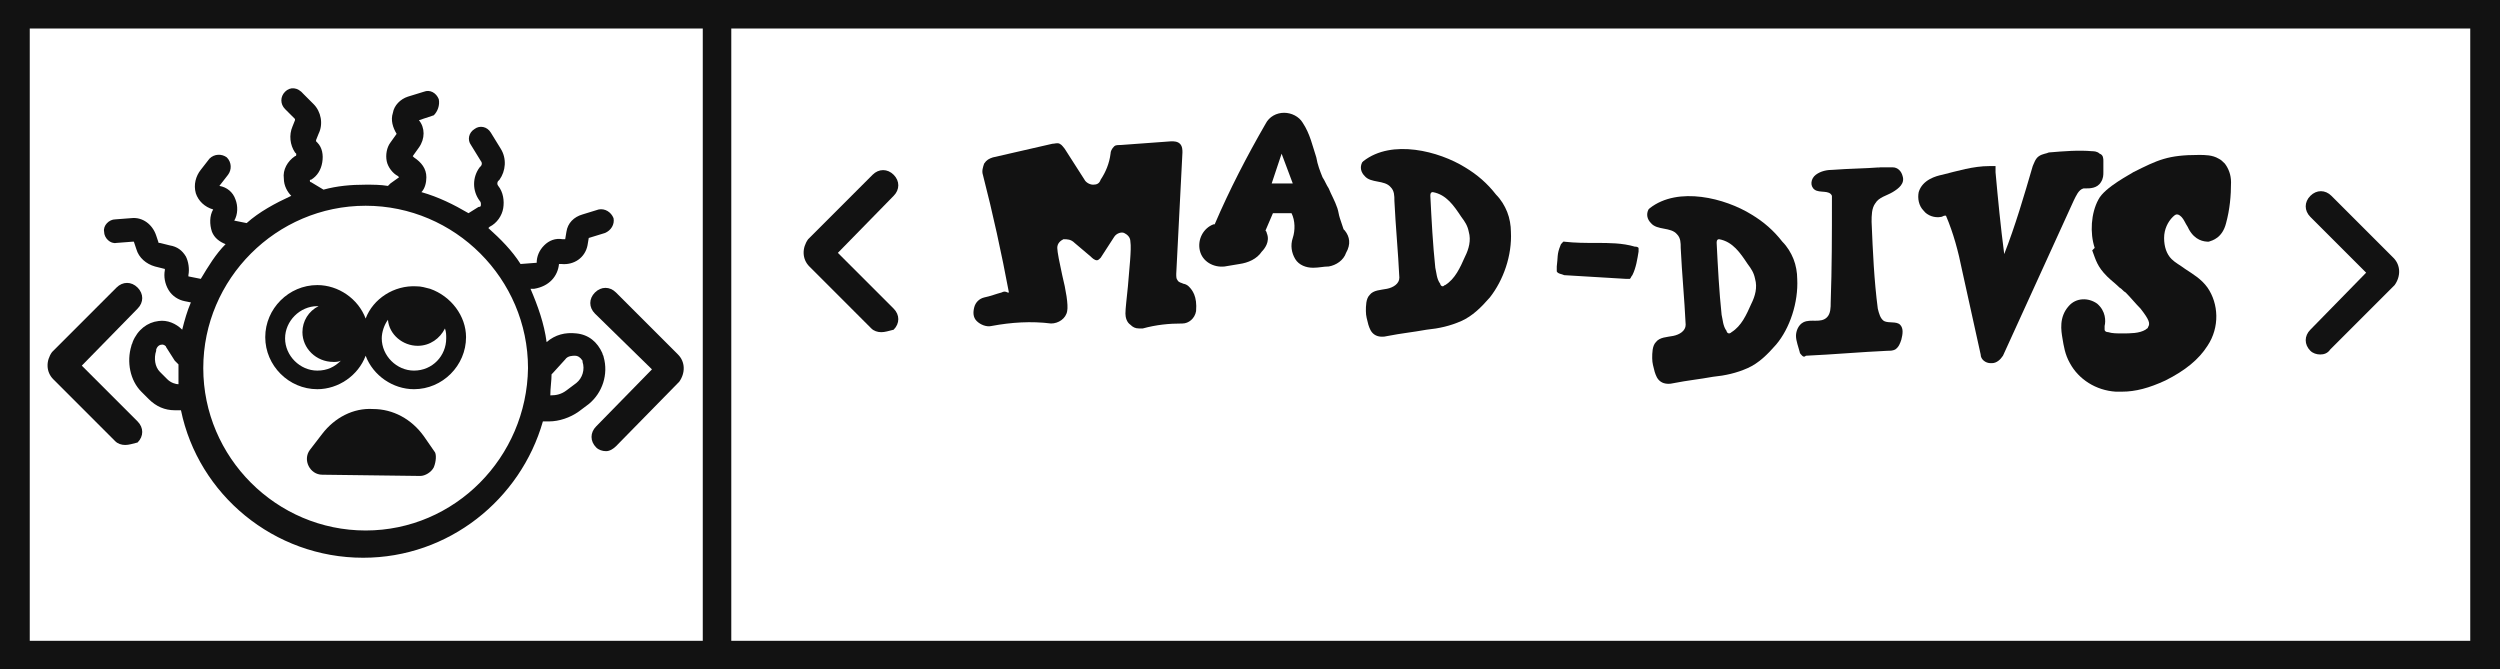 <?xml version="1.0" encoding="utf-8"?>
<!-- Generator: Adobe Illustrator 27.2.0, SVG Export Plug-In . SVG Version: 6.00 Build 0)  -->
<svg version="1.1" id="Layer_1" xmlns="http://www.w3.org/2000/svg" xmlns:xlink="http://www.w3.org/1999/xlink" x="0px" y="0px"
	 viewBox="0 0 201.7 54" style="enable-background:new 0 0 201.7 54;" xml:space="preserve">
<style type="text/css">
	.st0{fill:#FFFFFF;}
	.st1{fill:#121212;}
</style>
<g>
	<rect y="-0.1" class="st0" width="201.7" height="54.1"/>
</g>
<g>
	<path class="st1" d="M0,54h201.7V-0.1H0V54 M0,54 M2.4,54 M59,2.3h140.3v49.4H59V2.3z M2.4,2.3h54.3v49.4H2.4V2.3z"/>
</g>
<path class="st1" d="M48.9,36.4c-0.3,0-0.6-0.1-0.8-0.3c-0.5-0.5-0.5-1.2,0-1.7l4.5-4.6L48,25.3c-0.5-0.5-0.5-1.2,0-1.7
	c0.5-0.5,1.2-0.5,1.7,0l5,5c0.6,0.6,0.6,1.5,0.1,2.2l-0.1,0.1L49.7,36C49.5,36.2,49.2,36.4,48.9,36.4z M53.1,30.3L53.1,30.3
	L53.1,30.3z"/>
<path class="st1" d="M10.1,35.9c-0.3,0-0.6-0.1-0.8-0.3l-5-5c-0.6-0.6-0.6-1.5-0.1-2.2l0.1-0.1l5.1-5.1c0.5-0.5,1.2-0.5,1.7,0
	c0.5,0.5,0.5,1.2,0,1.7l-4.5,4.6l4.5,4.5c0.5,0.5,0.5,1.2,0,1.7C10.7,35.8,10.4,35.9,10.1,35.9z"/>
<g>
	<path class="st1" d="M45.1,21.3l0.2,0c1,0.1,1.9-0.5,2.1-1.5l0.1-0.6l1.3-0.4c0.5-0.2,0.8-0.7,0.7-1.2c-0.2-0.5-0.7-0.8-1.2-0.7
		l-1.3,0.4c-0.7,0.2-1.2,0.7-1.3,1.4l-0.1,0.6l-0.2,0c-0.6-0.1-1.1,0.1-1.5,0.5c-0.4,0.4-0.6,0.9-0.6,1.4l-1.3,0.1
		c-0.7-1.1-1.6-2-2.6-2.9l0.1-0.1c0.6-0.3,1-0.9,1.1-1.5c0.1-0.6,0-1.3-0.4-1.8c-0.1-0.1-0.1-0.3,0-0.4l0.1-0.1
		c0.5-0.7,0.6-1.7,0.1-2.5l-0.8-1.3c-0.3-0.5-0.9-0.6-1.3-0.3c-0.5,0.3-0.6,0.9-0.3,1.3l0.8,1.3c0.1,0.1,0.1,0.3,0,0.4l-0.1,0.1
		c-0.6,0.8-0.6,1.9,0,2.7c0.1,0.1,0.1,0.2,0.1,0.3c0,0.1,0,0.2-0.2,0.2l-0.8,0.5c0,0,0,0,0,0c-1.2-0.7-2.4-1.3-3.8-1.7
		c0.3-0.3,0.4-0.8,0.4-1.2c0-0.7-0.4-1.2-1-1.6l-0.1-0.1l0.5-0.7c0.5-0.7,0.5-1.6,0-2.2l1.2-0.4C35.3,9,35.5,8.5,35.4,8
		c-0.2-0.5-0.7-0.8-1.2-0.6l-1.3,0.4c-0.6,0.2-1.1,0.7-1.2,1.3c-0.2,0.6,0,1.2,0.3,1.7l-0.5,0.7c-0.3,0.4-0.4,1-0.3,1.5
		c0.1,0.5,0.5,1,0.9,1.2l0.1,0.1l-0.7,0.5c-0.1,0.1-0.1,0.1-0.2,0.2c-0.6-0.1-1.2-0.1-1.8-0.1c-1.2,0-2.3,0.1-3.4,0.4l-1-0.6
		c0,0-0.1,0-0.1-0.1c0-0.1,0-0.1,0.1-0.1c0.5-0.3,0.8-0.8,0.9-1.4c0.1-0.6,0-1.2-0.4-1.6l-0.1-0.1c0,0,0-0.1,0-0.1l0.2-0.5
		c0.4-0.8,0.2-1.8-0.4-2.4l-0.8-0.8C24,7,23.4,7,23,7.4c-0.4,0.4-0.4,1,0,1.4l0.8,0.8c0,0,0,0.1,0,0.1l-0.2,0.5
		c-0.3,0.7-0.2,1.5,0.2,2.1l0.1,0.1c0,0,0,0.1,0,0.1c0,0,0,0.1-0.1,0.1c-0.6,0.4-1,1.1-0.9,1.8c0,0.6,0.3,1.1,0.6,1.4
		c-1.3,0.6-2.6,1.3-3.6,2.2l-1-0.2c0.3-0.5,0.3-1.2,0.1-1.7c-0.2-0.6-0.7-1-1.3-1.1l0,0l0,0l0.7-0.9c0.3-0.4,0.3-1-0.1-1.4
		c-0.4-0.3-1-0.3-1.4,0.1l-0.7,0.9c-0.4,0.5-0.6,1.2-0.4,1.9c0.2,0.6,0.7,1.1,1.4,1.3l0,0l0,0c-0.3,0.5-0.3,1.2-0.1,1.8
		c0.2,0.5,0.6,0.8,1.1,1c-0.8,0.8-1.4,1.8-2,2.8l-1-0.2c0,0,0,0,0,0c0,0,0,0,0-0.1c0.1-0.5,0-1.1-0.2-1.5c-0.3-0.5-0.7-0.8-1.3-0.9
		l-0.8-0.2c0,0,0,0-0.1,0l-0.2-0.6c-0.3-0.9-1.1-1.5-2-1.4l-1.3,0.1c-0.5,0-1,0.5-0.9,1c0,0.5,0.5,1,1,0.9l1.3-0.1c0,0,0.1,0,0.1,0
		l0.2,0.6c0.2,0.7,0.8,1.2,1.5,1.4l0.8,0.2c0,0,0,0,0,0c0,0,0,0,0,0.1c-0.1,0.5,0,1.1,0.3,1.6s0.8,0.8,1.3,0.9l0.5,0.1
		c-0.3,0.7-0.5,1.4-0.7,2.2c-0.5-0.5-1.2-0.8-1.9-0.7c-0.9,0.1-1.7,0.7-2.1,1.7c0,0.1-0.1,0.2-0.1,0.3c-0.4,1.3-0.1,2.8,0.8,3.7
		l0.6,0.6c0.6,0.6,1.3,0.9,2.1,0.9c0.2,0,0.3,0,0.5,0c1.4,6.8,7.5,11.9,14.7,11.9c6.9,0,12.7-4.7,14.5-11c0.2,0,0.3,0,0.5,0
		c0.8,0,1.7-0.3,2.4-0.8l0.8-0.6c1.1-0.9,1.6-2.4,1.2-3.8c0-0.1-0.1-0.2-0.1-0.3c-0.4-0.9-1.1-1.5-2.1-1.6c-0.9-0.1-1.7,0.1-2.4,0.7
		c-0.2-1.5-0.7-2.9-1.3-4.3l0.3,0C44.3,23.1,45,22.3,45.1,21.3z M13.5,30.6L12.9,30c-0.4-0.4-0.5-1.1-0.3-1.7c0,0,0-0.1,0-0.1
		c0.1-0.3,0.3-0.4,0.5-0.4c0.1,0,0.3,0.1,0.3,0.2l0.7,1.1c0.1,0.1,0.2,0.2,0.3,0.3c0,0.1,0,0.3,0,0.4c0,0.4,0,0.8,0,1.2
		C14.2,31,13.8,30.9,13.5,30.6z M44.5,30.2c0,0,0.1-0.1,0.1-0.1l1-1.1c0.2-0.3,0.6-0.3,0.8-0.3c0.2,0,0.4,0.1,0.6,0.4
		c0,0,0,0.1,0,0.1c0.2,0.6,0,1.3-0.5,1.7l-0.8,0.6c-0.4,0.3-0.8,0.4-1.3,0.4C44.4,31.3,44.5,30.7,44.5,30.2z M29.5,42.8
		c-7.2,0-13.1-5.9-13.1-13.1c0-7.2,5.9-13.1,13.1-13.1c7.2,0,13.1,5.9,13.1,13.1C42.5,36.9,36.7,42.8,29.5,42.8z"/>
	<g>
		<path class="st1" d="M34.7,23.3L34.7,23.3c-0.4-0.1-0.7-0.2-1.1-0.2c-1.8-0.1-3.5,1-4.1,2.6c-0.6-1.6-2.2-2.7-3.9-2.7
			c-2.3,0-4.2,1.9-4.2,4.2c0,2.3,1.9,4.2,4.2,4.2c1.7,0,3.3-1.1,3.9-2.7c0.6,1.6,2.2,2.7,3.9,2.7c2.3,0,4.2-1.9,4.2-4.2
			C37.6,25.5,36.4,23.9,34.7,23.3z M25.6,29.9c-1.4,0-2.6-1.2-2.6-2.6s1.2-2.6,2.6-2.6c0,0,0.1,0,0.1,0c-0.8,0.4-1.3,1.2-1.3,2.1
			c0,1.3,1.1,2.4,2.5,2.4c0.2,0,0.4,0,0.6-0.1C27,29.6,26.4,29.9,25.6,29.9z M33.4,29.9c-1.4,0-2.6-1.2-2.6-2.6
			c0-0.5,0.2-1.1,0.5-1.5c0.1,1.2,1.2,2.1,2.4,2.1c1,0,1.8-0.6,2.2-1.4C36,26.8,36,27,36,27.3C36,28.7,34.9,29.9,33.4,29.9z"/>
	</g>
	<g>
		<path class="st1" d="M35,37.7c-0.2,0.4-0.7,0.7-1.1,0.7h0l-7.9-0.1c-0.5,0-0.9-0.3-1.1-0.7c-0.2-0.4-0.2-0.9,0.1-1.3l1-1.3
			c1-1.3,2.5-2.1,4.1-2c1.6,0,3.1,0.8,4.1,2.2l0.9,1.3C35.2,36.7,35.2,37.2,35,37.7z"/>
	</g>
</g>
<path class="st1" d="M193.9,12.2L193.9,12.2z"/>
<g>
	<path class="st1" d="M115.6,16.8L115.6,16.8z"/>
	<path class="st1" d="M121.9,18.7c0-0.5-0.1-1.1-0.3-1.6c-0.2-0.5-0.5-1-0.9-1.4c-0.7-0.9-1.5-1.6-2.5-2.2c-2.1-1.3-5.9-2.3-8.2-0.5
		c0,0-0.1,0.1-0.1,0.1c-0.2,0.4-0.1,0.8,0.2,1.1c0.5,0.6,1.6,0.3,2.1,0.9c0.3,0.3,0.3,0.7,0.3,1.1c0.1,2.1,0.3,4.1,0.4,6.2
		c0,0.5-0.5,0.8-1,0.9c-0.5,0.1-1.1,0.1-1.4,0.5c-0.3,0.3-0.3,0.9-0.3,1.3c0,0.4,0.1,0.7,0.2,1.1c0.1,0.3,0.2,0.6,0.5,0.8
		c0.3,0.2,0.7,0.2,1.1,0.1c1-0.2,2-0.3,3.1-0.5c1-0.1,1.9-0.3,2.8-0.7c0.9-0.4,1.6-1.1,2.3-1.9C121.3,22.6,122,20.6,121.9,18.7z
		 M118.2,20.7c-0.4,0.9-0.8,1.8-1.6,2.3c-0.1,0-0.1,0.1-0.2,0.1c-0.1,0-0.2-0.1-0.2-0.2c-0.3-0.4-0.3-0.9-0.4-1.3
		c-0.2-1.9-0.3-3.8-0.4-5.8c0-0.1,0-0.3,0.2-0.3c1.1,0.2,1.7,1.1,2.3,2c0.3,0.4,0.5,0.7,0.6,1.2C118.7,19.4,118.5,20.1,118.2,20.7z"
		/>
	<path class="st1" d="M151.7,13.5c-1.3,0.1-2.5,0.1-3.8,0.2c-0.5,0-1,0.1-1.4,0.4c-0.4,0.3-0.5,0.9-0.1,1.2c0.4,0.3,1.2,0,1.4,0.5
		c0,0.1,0,0.2,0,0.3c0,2.8,0,5.5-0.1,8.3c0,0.4,0,0.9-0.3,1.2c-0.5,0.5-1.3,0.1-1.9,0.4c-0.4,0.2-0.6,0.7-0.6,1.1
		c0,0.4,0.2,0.9,0.3,1.3c0,0.1,0.1,0.2,0.2,0.3c0.1,0.1,0.2,0.1,0.3,0c2.2-0.1,4.4-0.3,6.6-0.4c0.2,0,0.4,0,0.6-0.1
		c0.3-0.2,0.4-0.5,0.5-0.8c0.1-0.4,0.2-0.9-0.1-1.2c-0.3-0.3-0.9-0.1-1.3-0.3c-0.3-0.2-0.4-0.6-0.5-1c-0.3-2.3-0.4-4.6-0.5-7
		c0-0.5,0-1.1,0.3-1.5c0.3-0.5,0.9-0.6,1.4-0.9c0.5-0.3,1-0.7,0.8-1.3c-0.1-0.4-0.4-0.7-0.8-0.7S152,13.5,151.7,13.5
		C151.5,13.6,151.4,13.6,151.7,13.5z"/>
	<g>
		<path class="st1" d="M169.7,13l0,0.9c0,0.2,0,0.5-0.2,0.8c-0.3,0.5-0.9,0.5-1.2,0.5c-0.1,0-0.2,0-0.2,0c-0.4,0.1-0.6,0.6-0.8,1
			l-5.7,12.5c-0.2,0.3-0.5,0.6-0.9,0.6c0,0-0.1,0-0.1,0c-0.4,0-0.8-0.3-0.8-0.7l-1.5-6.8c-0.3-1.5-0.7-3-1.3-4.4c0,0-0.1,0-0.1,0
			c-0.1,0-0.2,0.1-0.3,0.1c-0.5,0.1-1.1-0.1-1.4-0.5c-0.4-0.4-0.5-1-0.4-1.5c0.3-1,1.4-1.3,1.9-1.4c1.2-0.3,2.5-0.7,3.8-0.7l0.5,0
			l0,0.5c0.2,2.2,0.4,4.3,0.7,6.6c0.9-2.3,1.6-4.7,2.3-7.1c0.1-0.2,0.2-0.6,0.5-0.8c0.3-0.2,0.6-0.2,0.8-0.3
			c1.2-0.1,2.4-0.2,3.5-0.1c0.1,0,0.4,0,0.6,0.2C169.7,12.5,169.7,12.8,169.7,13z"/>
	</g>
	<path class="st1" d="M111,12.5L111,12.5z"/>
	<path class="st1" d="M110.4,12.5L110.4,12.5z"/>
	<path class="st1" d="M110.4,12.8L110.4,12.8z"/>
	<path class="st1" d="M71.1,26.8c-0.3,0-0.6-0.1-0.8-0.3l-5-5c-0.6-0.6-0.6-1.5-0.1-2.2l0.1-0.1l5.1-5.1c0.5-0.5,1.2-0.5,1.7,0
		c0.5,0.5,0.5,1.2,0,1.7l-4.5,4.6l4.5,4.5c0.5,0.5,0.5,1.2,0,1.7C71.7,26.7,71.4,26.8,71.1,26.8z"/>
	<g>
		<path class="st1" d="M96.5,25.1c-0.1,0.6-0.6,1-1.1,1c-1.1,0-2.1,0.1-3.2,0.4c-0.1,0-0.2,0-0.3,0c-0.3,0-0.5-0.1-0.7-0.3
			c-0.3-0.2-0.4-0.6-0.4-0.9c0-0.4,0.1-1.2,0.2-2.2c0.1-1.3,0.3-3,0.2-3.6c0-0.4-0.3-0.6-0.5-0.7c-0.2-0.1-0.6,0-0.8,0.3l-1.1,1.7
			c-0.1,0.1-0.2,0.2-0.3,0.2c-0.2,0-0.4-0.2-0.5-0.3l-1.3-1.1c-0.3-0.3-0.6-0.3-0.9-0.3c-0.2,0.1-0.5,0.3-0.5,0.7
			c0,0.3,0.2,1.3,0.4,2.2c0.3,1.2,0.5,2.4,0.4,2.9c-0.1,0.6-0.7,1-1.3,1c-1.6-0.2-3.2-0.1-4.8,0.2c-0.4,0.1-0.9-0.1-1.2-0.4
			c-0.3-0.3-0.3-0.7-0.2-1.1c0.1-0.4,0.4-0.7,0.8-0.8c0.5-0.1,1-0.3,1.4-0.4c0.2-0.1,0.3-0.1,0.5,0l0.1,0c-0.6-3.2-1.3-6.4-2.1-9.5
			c-0.1-0.3,0-0.6,0.1-0.9c0.2-0.3,0.4-0.4,0.7-0.5l4.8-1.1c0.2,0,0.4-0.1,0.6,0c0.2,0.1,0.3,0.3,0.4,0.4l1.6,2.5
			c0.1,0.2,0.4,0.4,0.7,0.4c0.3,0,0.5-0.1,0.6-0.4c0.4-0.6,0.7-1.3,0.8-2.1c0-0.2,0.1-0.4,0.3-0.6c0.1-0.1,0.3-0.1,0.5-0.1l4.1-0.3
			c0.2,0,0.5,0,0.7,0.2c0.2,0.2,0.2,0.5,0.2,0.7l-0.5,9.8c0,0.2,0,0.4,0.1,0.5c0.1,0.2,0.3,0.2,0.5,0.3c0.1,0,0.3,0.1,0.4,0.2
			C96.2,23.4,96.6,23.9,96.5,25.1z"/>
	</g>
	<path class="st1" d="M187.2,28.6c-0.3,0-0.6-0.1-0.8-0.3c-0.5-0.5-0.5-1.2,0-1.7l4.5-4.6l-4.5-4.5c-0.5-0.5-0.5-1.2,0-1.7
		c0.5-0.5,1.2-0.5,1.7,0l5,5c0.6,0.6,0.6,1.5,0.1,2.2l-0.1,0.1l-5.1,5.1C187.8,28.5,187.5,28.6,187.2,28.6z M191.4,22.6L191.4,22.6
		L191.4,22.6z"/>
	<g>
		<path class="st1" d="M180,14.7c0,1.1-0.1,2.2-0.4,3.3c-0.3,1.2-1.1,1.4-1.4,1.5c-0.4,0-1.1-0.1-1.6-1l-0.1-0.2
			c-0.2-0.3-0.3-0.6-0.5-0.8c-0.2-0.2-0.3-0.2-0.4-0.2c0,0-0.1,0-0.3,0.2c-0.4,0.4-0.7,1-0.7,1.7c0,0.7,0.2,1.3,0.6,1.7
			c0.3,0.3,0.7,0.5,1.1,0.8c0.6,0.4,1.3,0.8,1.8,1.5c0.9,1.3,1,3.2,0,4.7c-0.7,1.1-1.8,2-3.4,2.8c-1.3,0.6-2.4,0.9-3.5,0.9
			c-0.2,0-0.3,0-0.5,0c-1.6-0.1-3-1-3.7-2.3c-0.4-0.7-0.5-1.4-0.6-2c-0.1-0.6-0.3-1.7,0.5-2.6c0.6-0.7,1.6-0.7,2.3-0.2
			c0.7,0.6,0.7,1.4,0.6,1.8c0,0.1,0,0.3,0,0.3c0,0.1,0.1,0.2,0.3,0.2c0.3,0.1,0.7,0.1,1.1,0.1c0.7,0,1.4,0,1.9-0.3
			c0.1-0.1,0.2-0.1,0.2-0.2c0.2-0.3,0.1-0.6-0.6-1.5c-0.4-0.4-0.8-0.9-1.2-1.3c-0.2-0.1-0.3-0.3-0.5-0.4c-0.3-0.3-0.7-0.6-1-0.9
			c-0.8-0.8-0.9-1.3-1.2-2.1L169,20c-0.4-1.2-0.3-2.8,0.3-3.9c0.5-1,2.7-2.1,2.8-2.2c2-1,2.8-1.4,5.3-1.4c0.5,0,1.1,0,1.6,0.3
			c0.2,0.1,0.3,0.2,0.5,0.4C179.8,13.6,180,14.1,180,14.7z"/>
	</g>
	<path class="st1" d="M125.9,19.8c-0.3,0.7-0.2,1-0.3,1.7c0,0.1,0,0.3,0,0.4c0.1,0.2,0.4,0.2,0.6,0.3c1.7,0.1,3.4,0.2,5,0.3
		c0.1,0,0.2,0,0.3,0c0.1-0.1,0.1-0.2,0.2-0.3c0.3-0.6,0.4-1.3,0.5-1.9c0-0.1,0-0.2,0-0.3c-0.1-0.1-0.2-0.1-0.3-0.1
		c-1-0.3-2.1-0.3-3.1-0.3c-0.9,0-1.7,0-2.6-0.1C126.2,19.4,125.9,19.7,125.9,19.8z"/>
	<path class="st1" d="M108.5,18.6c0,0-0.1-0.1-0.1-0.1c-0.1-0.3-0.2-0.6-0.3-0.9c-0.1-0.3-0.1-0.5-0.2-0.8c-0.2-0.6-0.5-1.1-0.7-1.6
		c-0.2-0.3-0.3-0.6-0.5-0.9c-0.2-0.5-0.4-1-0.5-1.6c-0.3-0.9-0.5-1.9-1.1-2.8c-0.3-0.5-0.9-0.8-1.5-0.8h0c-0.6,0-1.2,0.3-1.5,0.9
		c-1.5,2.6-2.9,5.3-4.1,8.1l-0.1,0c-0.8,0.3-1.3,1.2-1.1,2.1c0.2,0.9,1.1,1.4,2,1.3l1.2-0.2c0.7-0.1,1.4-0.4,1.8-1
		c0.2-0.2,0.7-0.8,0.4-1.5c0-0.1-0.1-0.2-0.1-0.2l0.6-1.4l1.5,0c0.3,0.6,0.3,1.4,0.1,2c-0.2,0.6-0.1,1.2,0.2,1.7
		c0.3,0.5,0.9,0.7,1.4,0.7c0,0,0.1,0,0.1,0c0.4,0,0.8-0.1,1.2-0.1c0.6-0.1,1.2-0.5,1.4-1.1C109,19.7,108.9,19.1,108.5,18.6z
		 M103.4,12.4l0.9,2.4l-1.6,0h-0.1L103.4,12.4z"/>
	<path class="st1" d="M145,22.5c0-0.5-0.1-1.1-0.3-1.6c-0.2-0.5-0.5-1-0.9-1.4c-0.7-0.9-1.5-1.6-2.5-2.2c-2.1-1.3-5.9-2.3-8.2-0.5
		c0,0-0.1,0.1-0.1,0.1c-0.2,0.4-0.1,0.8,0.2,1.1c0.5,0.6,1.6,0.3,2.1,0.9c0.3,0.3,0.3,0.7,0.3,1.1c0.1,2.1,0.3,4.1,0.4,6.2
		c0,0.5-0.5,0.8-1,0.9c-0.5,0.1-1.1,0.1-1.4,0.5c-0.3,0.3-0.3,0.9-0.3,1.3c0,0.4,0.1,0.7,0.2,1.1c0.1,0.3,0.2,0.6,0.5,0.8
		c0.3,0.2,0.7,0.2,1.1,0.1c1-0.2,2-0.3,3.1-0.5c1-0.1,1.9-0.3,2.8-0.7c0.9-0.4,1.6-1.1,2.3-1.9C144.4,26.5,145.1,24.4,145,22.5z
		 M141.3,24.5c-0.4,0.9-0.8,1.8-1.6,2.3c0,0-0.1,0.1-0.2,0.1c-0.1,0-0.2-0.1-0.2-0.2c-0.3-0.4-0.3-0.9-0.4-1.3
		c-0.2-1.9-0.3-3.8-0.4-5.8c0-0.1,0-0.3,0.2-0.3c1.1,0.2,1.7,1.1,2.3,2c0.3,0.4,0.5,0.7,0.6,1.2C141.8,23.2,141.6,23.9,141.3,24.5z"
		/>
</g>
</svg>
